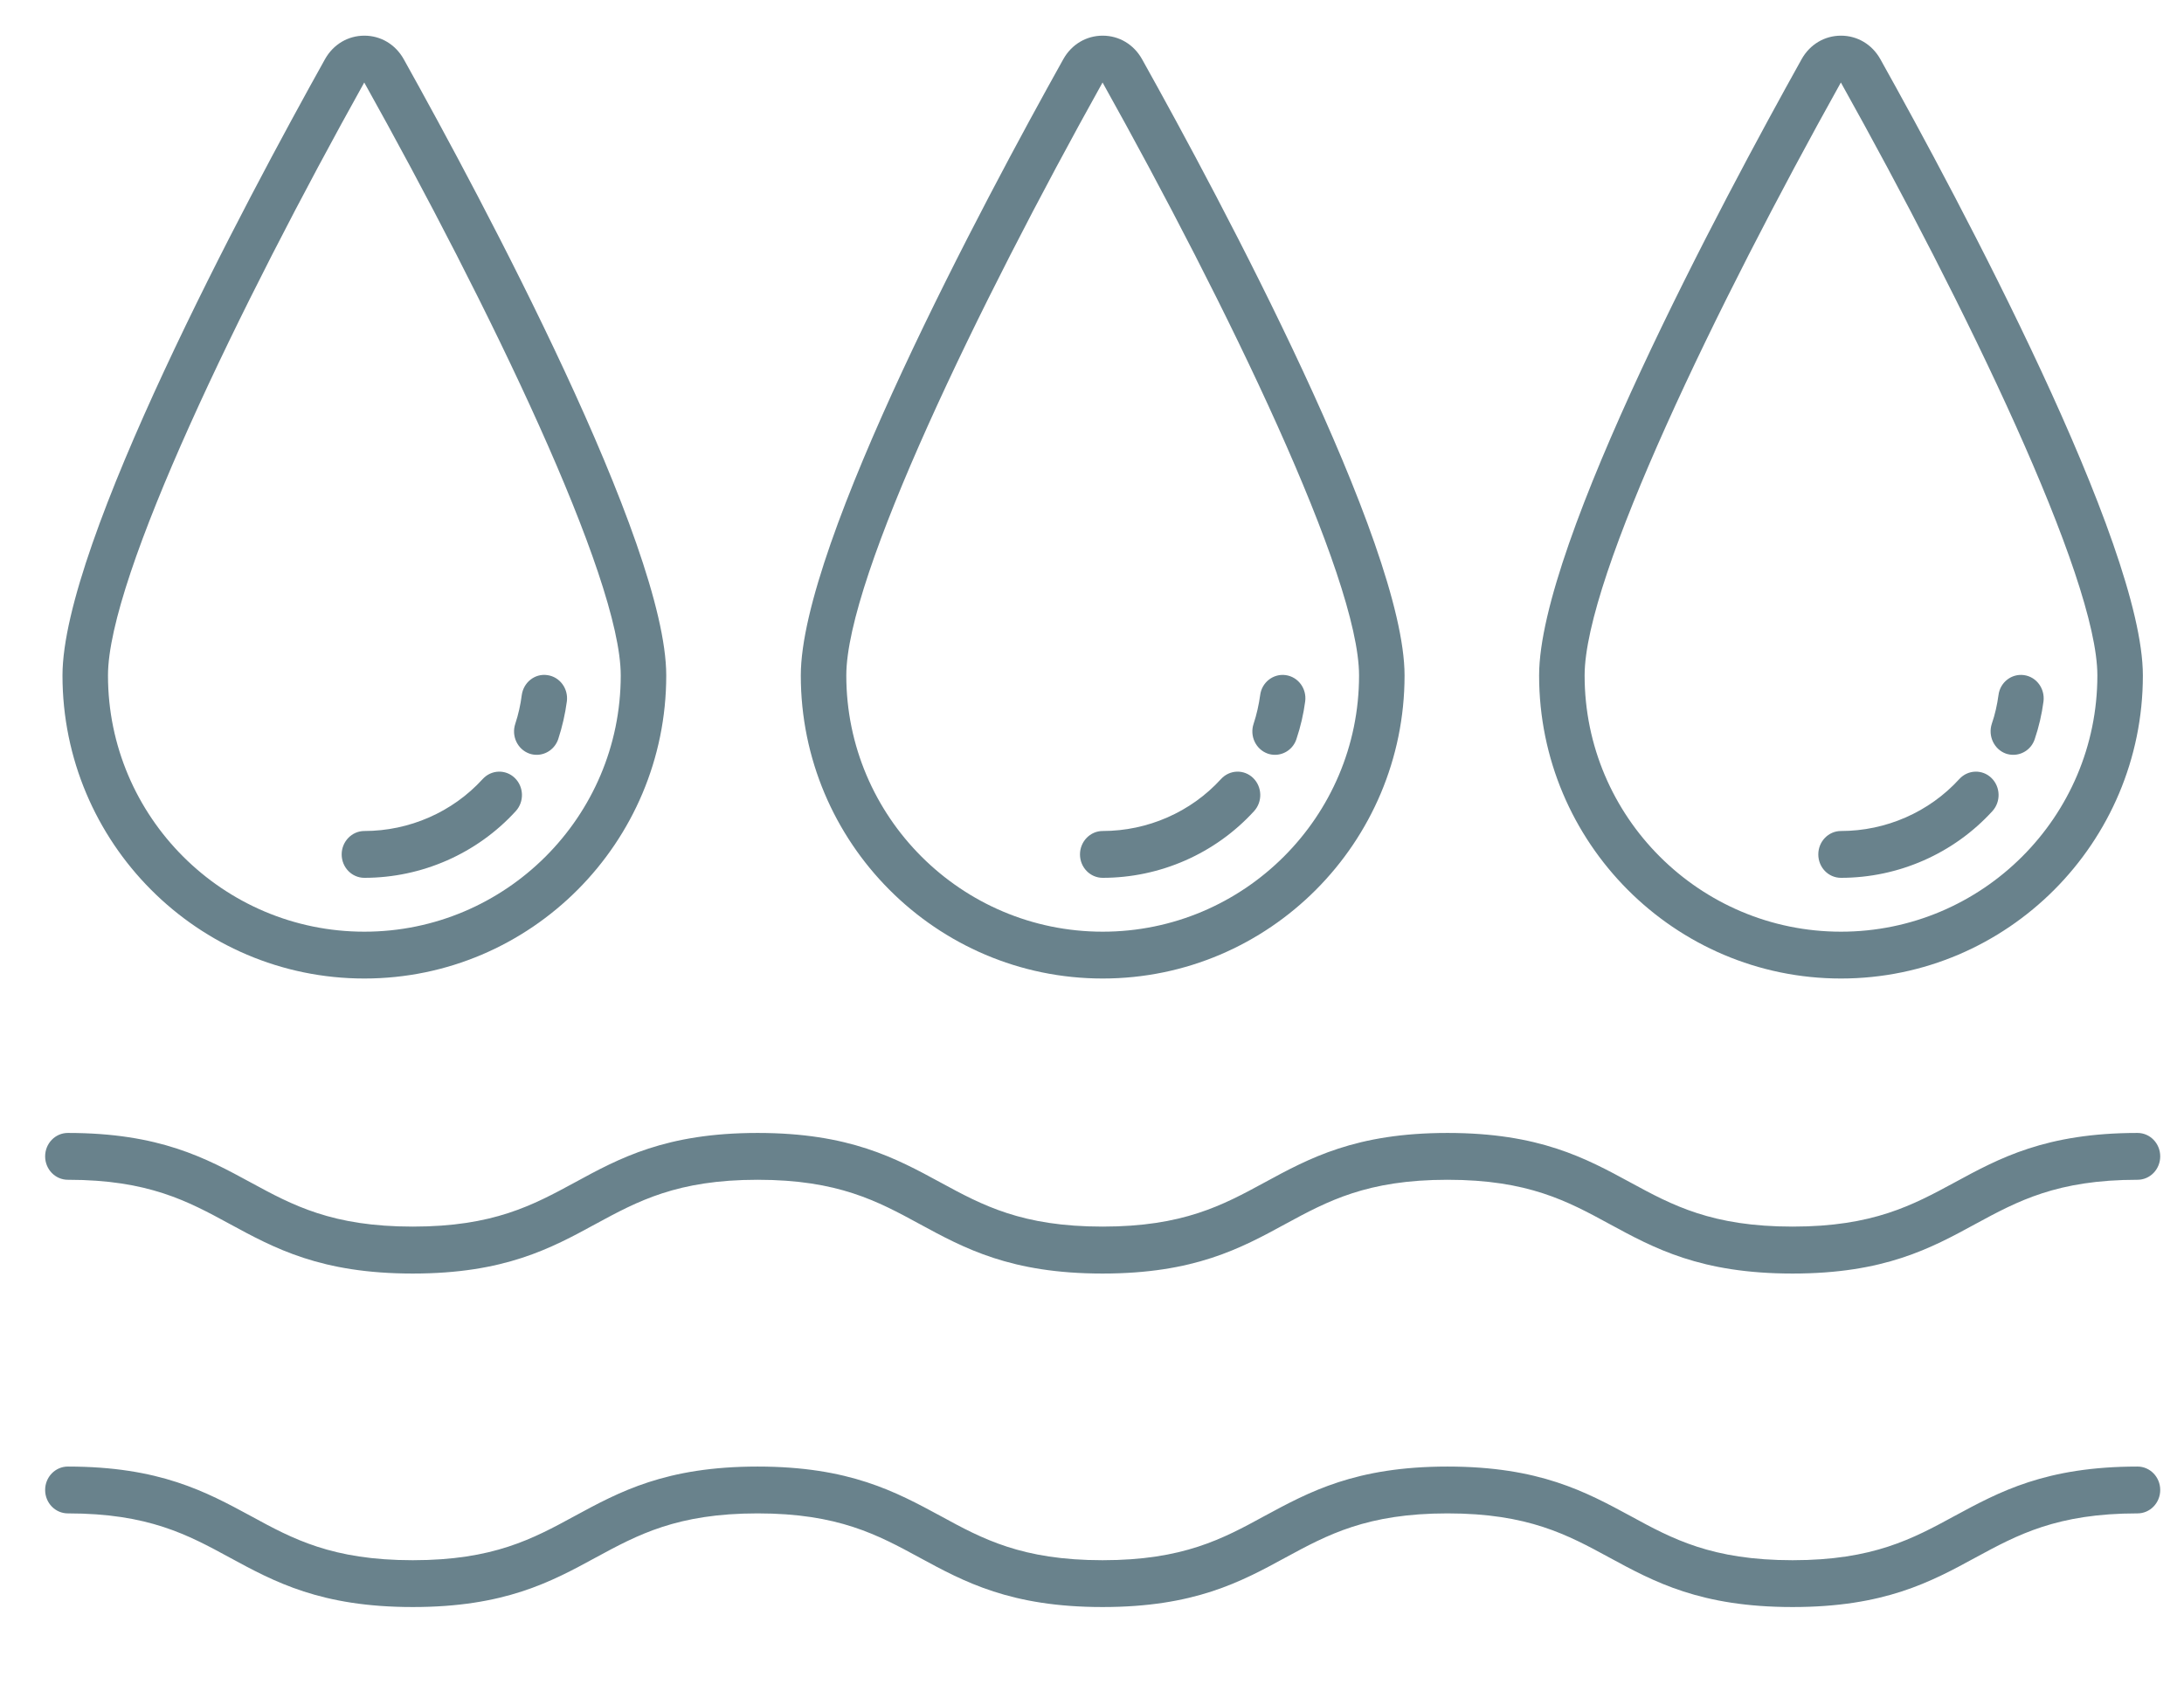 <svg width="18" height="14" viewBox="0 0 18 14" fill="none" xmlns="http://www.w3.org/2000/svg">
<g clip-path="url(#clip0_284_25)">
<path d="M3.003 8.066C4.375 8.066 5.491 6.946 5.491 5.568C5.491 4.481 3.977 1.653 3.327 0.487C3.259 0.366 3.138 0.294 3.003 0.294C2.868 0.294 2.747 0.366 2.679 0.487C2.029 1.653 0.515 4.481 0.515 5.568C0.515 6.946 1.631 8.066 3.003 8.066ZM3.002 0.68C4.024 2.511 5.116 4.756 5.116 5.568C5.116 6.733 4.168 7.68 3.003 7.68C1.838 7.68 0.89 6.733 0.89 5.568C0.89 4.756 1.982 2.511 3.002 0.68ZM2.816 7.043C2.816 6.937 2.9 6.85 3.003 6.85C3.374 6.85 3.73 6.694 3.978 6.422C4.049 6.344 4.168 6.34 4.243 6.413C4.318 6.486 4.322 6.608 4.251 6.686C3.932 7.036 3.477 7.236 3.003 7.236C2.9 7.236 2.816 7.15 2.816 7.043ZM4.247 5.966C4.272 5.89 4.29 5.81 4.3 5.731C4.314 5.625 4.408 5.55 4.511 5.565C4.613 5.579 4.685 5.675 4.672 5.781C4.658 5.886 4.634 5.991 4.601 6.092C4.574 6.172 4.501 6.222 4.424 6.222C4.403 6.222 4.383 6.219 4.363 6.212C4.265 6.177 4.213 6.067 4.247 5.966ZM9.088 8.066C10.46 8.066 11.576 6.946 11.576 5.568C11.576 4.481 10.063 1.653 9.412 0.487C9.344 0.366 9.223 0.294 9.088 0.294C8.953 0.294 8.832 0.366 8.764 0.487C8.113 1.653 6.6 4.481 6.6 5.568C6.6 6.946 7.716 8.066 9.088 8.066ZM9.087 0.68C10.109 2.511 11.201 4.756 11.201 5.568C11.201 6.733 10.253 7.68 9.088 7.68C7.923 7.68 6.975 6.733 6.975 5.568C6.975 4.756 8.067 2.511 9.087 0.68ZM8.901 7.043C8.901 6.937 8.985 6.85 9.088 6.85C9.459 6.85 9.815 6.694 10.063 6.422C10.134 6.344 10.253 6.34 10.328 6.413C10.403 6.486 10.407 6.608 10.336 6.686C10.017 7.036 9.562 7.236 9.088 7.236C8.985 7.236 8.901 7.15 8.901 7.043ZM10.332 5.966C10.357 5.89 10.375 5.81 10.386 5.73C10.399 5.625 10.494 5.551 10.596 5.565C10.699 5.579 10.771 5.676 10.757 5.782C10.743 5.887 10.719 5.991 10.685 6.092C10.659 6.172 10.586 6.222 10.508 6.222C10.488 6.222 10.468 6.219 10.448 6.212C10.35 6.177 10.298 6.067 10.332 5.966ZM15.173 8.066C16.545 8.066 17.661 6.946 17.661 5.568C17.661 4.481 16.148 1.653 15.497 0.487C15.429 0.366 15.308 0.294 15.173 0.294C15.038 0.294 14.917 0.366 14.849 0.487C14.199 1.653 12.685 4.48 12.685 5.568C12.685 6.946 13.801 8.066 15.173 8.066ZM15.172 0.68C16.194 2.511 17.286 4.756 17.286 5.568C17.286 6.733 16.338 7.68 15.173 7.68C14.008 7.68 13.06 6.733 13.06 5.568C13.06 4.756 14.152 2.51 15.172 0.68ZM14.986 7.043C14.986 6.937 15.069 6.85 15.173 6.85C15.544 6.85 15.9 6.694 16.148 6.422C16.219 6.344 16.338 6.34 16.413 6.413C16.488 6.486 16.492 6.608 16.421 6.686C16.102 7.036 15.647 7.236 15.173 7.236C15.069 7.236 14.986 7.15 14.986 7.043ZM16.416 5.966C16.442 5.891 16.46 5.811 16.471 5.73C16.484 5.625 16.578 5.551 16.681 5.565C16.784 5.579 16.855 5.676 16.842 5.782C16.828 5.888 16.804 5.992 16.77 6.092C16.744 6.172 16.671 6.222 16.593 6.222C16.573 6.222 16.552 6.219 16.532 6.212C16.435 6.177 16.383 6.067 16.416 5.966ZM0.372 9.532C0.372 9.425 0.456 9.339 0.559 9.339C1.316 9.339 1.698 9.547 2.068 9.748C2.412 9.935 2.737 10.111 3.402 10.111C4.066 10.111 4.391 9.935 4.736 9.748C5.105 9.547 5.487 9.339 6.244 9.339C7.001 9.339 7.383 9.547 7.753 9.748C8.097 9.935 8.422 10.111 9.087 10.111C9.751 10.111 10.077 9.935 10.421 9.748C10.791 9.547 11.173 9.339 11.93 9.339C12.687 9.339 13.069 9.547 13.439 9.748C13.783 9.935 14.109 10.111 14.774 10.111C15.438 10.111 15.764 9.934 16.108 9.748C16.478 9.547 16.86 9.339 17.617 9.339C17.72 9.339 17.804 9.425 17.804 9.532C17.804 9.639 17.72 9.725 17.617 9.725C16.952 9.725 16.627 9.902 16.282 10.089C15.913 10.29 15.531 10.498 14.774 10.498C14.016 10.498 13.634 10.29 13.264 10.089C12.92 9.902 12.595 9.725 11.93 9.725C11.265 9.725 10.94 9.902 10.595 10.089C10.226 10.29 9.844 10.498 9.087 10.498C8.33 10.498 7.948 10.29 7.578 10.089C7.234 9.902 6.908 9.725 6.244 9.725C5.58 9.725 5.255 9.902 4.91 10.089C4.541 10.29 4.159 10.498 3.402 10.498C2.645 10.498 2.263 10.29 1.893 10.089C1.549 9.902 1.224 9.725 0.559 9.725C0.456 9.725 0.372 9.639 0.372 9.532ZM17.804 12.282C17.804 12.389 17.72 12.475 17.617 12.475C16.952 12.475 16.627 12.652 16.282 12.839C15.913 13.04 15.531 13.247 14.774 13.247C14.016 13.247 13.634 13.04 13.264 12.839C12.92 12.652 12.595 12.475 11.93 12.475C11.265 12.475 10.94 12.652 10.595 12.839C10.226 13.04 9.844 13.247 9.087 13.247C8.33 13.247 7.948 13.04 7.578 12.839C7.234 12.652 6.908 12.475 6.244 12.475C5.58 12.475 5.255 12.652 4.91 12.839C4.541 13.04 4.159 13.247 3.402 13.247C2.645 13.247 2.263 13.04 1.893 12.839C1.549 12.652 1.224 12.475 0.559 12.475C0.456 12.475 0.372 12.389 0.372 12.282C0.372 12.175 0.456 12.089 0.559 12.089C1.316 12.089 1.698 12.297 2.068 12.497C2.412 12.685 2.737 12.861 3.402 12.861C4.066 12.861 4.391 12.685 4.736 12.497C5.105 12.297 5.487 12.089 6.244 12.089C7.001 12.089 7.383 12.297 7.753 12.497C8.097 12.685 8.422 12.861 9.087 12.861C9.751 12.861 10.077 12.685 10.421 12.497C10.791 12.297 11.173 12.089 11.93 12.089C12.687 12.089 13.069 12.297 13.439 12.497C13.783 12.685 14.109 12.861 14.774 12.861C15.438 12.861 15.764 12.684 16.108 12.497C16.478 12.297 16.86 12.089 17.617 12.089C17.72 12.089 17.804 12.175 17.804 12.282Z" fill="#69828C"/>
</g>
<defs>
<clipPath id="clip0_284_25">
<rect width="18" height="14" fill="white"/>
</clipPath>
</defs>
</svg>
